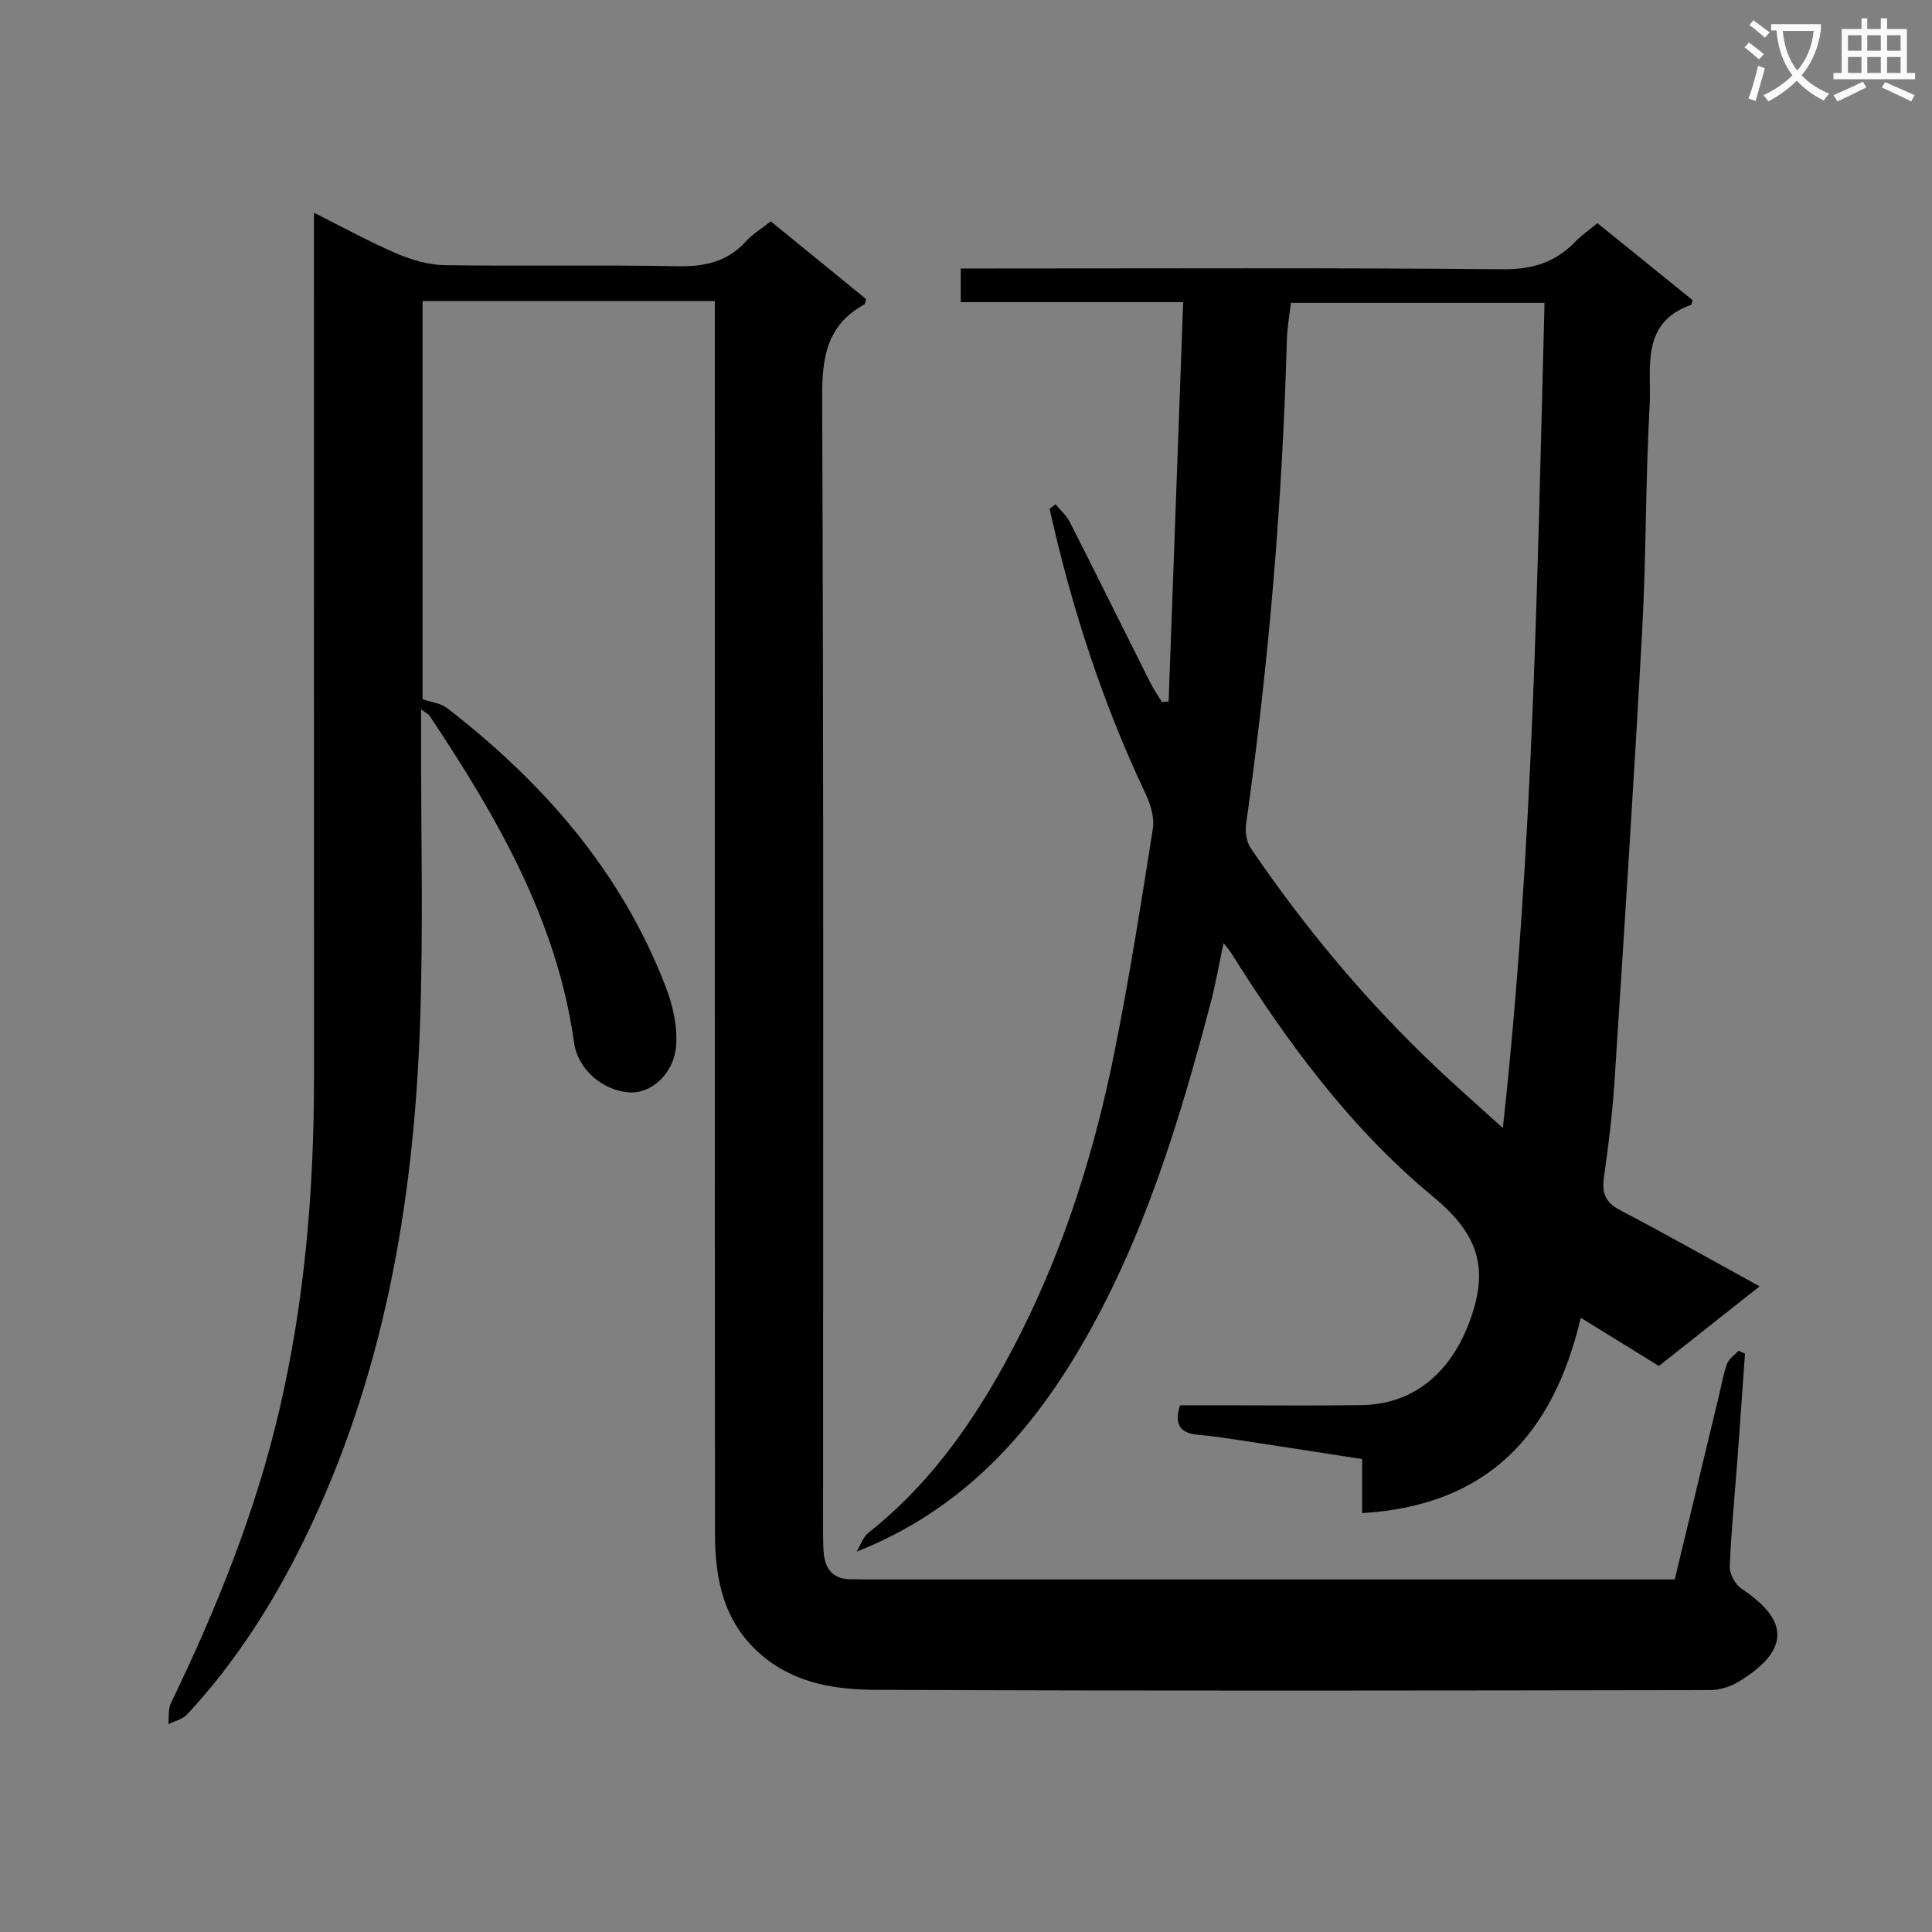<svg enable-background="new 0 0 400 400" viewBox="0 0 400 400" xmlns="http://www.w3.org/2000/svg"><rect x="0" y="0" width="400" height="400" fill="#808080" stroke="none"/><path d="m362.1 8.8c1.1.8 2.1 1.6 3.1 2.4l-1 1.1c-1.3-1.1-2.3-2-3-2.5zm1.9 4.8c.5.2.9.4 1.4.5-.6 2.3-1.3 4.5-1.9 6.8l-1.5-.5c.8-2.1 1.4-4.3 2-6.8zm-1-9.4c1.3.9 2.4 1.8 3.4 2.5l-1 1.1c-1.4-1.2-2.4-2.1-3.2-2.6zm3.7 2.2v-1.4h10.3v1.2c-.5 3.6-1.8 6.8-4 9.4 1.5 1.6 3.4 2.8 5.7 3.8-.3.4-.7.8-1.1 1.4-2.3-1.1-4.1-2.5-5.6-4.1-1.6 1.6-3.6 3.1-5.9 4.3-.3-.5-.7-.9-1-1.3 2.4-1.1 4.4-2.5 6-4.1-1.9-2.5-3-5.6-3.3-9.3h-1.1zm8.8 0h-6.4c.3 3.3 1.3 6 3 8.2 2-2.3 3.1-5.1 3.4-8.2z" fill="#fafafb"/><path d="m385.3 3.8h1.3v2.2h2.8v-2.2h1.3v2.2h4.1v9.1h1.7v1.3h-16.9v-1.3h1.7v-9.1h4.1v-2.2zm.4 13.1.7 1.2c-1.8.9-3.8 1.9-6 2.9-.2-.4-.5-.8-.8-1.3 2.3-1 4.3-1.9 6.1-2.8zm-3.1-6.4h2.8v-3.2h-2.8zm0 4.6h2.8v-3.3h-2.8zm4-4.6h2.8v-3.2h-2.8zm0 4.6h2.8v-3.3h-2.8zm3.7 1.9c2.1.9 4.1 1.8 6.1 2.7l-.7 1.3c-2.2-1.1-4.2-2-6.1-2.9zm3.2-9.7h-2.8v3.2h2.8zm-2.8 7.8h2.8v-3.3h-2.8z" fill="#fafafb"/><g fill="#010000"><path d="m346.74 327c3.08-12.82 6.1-25.37 9.12-37.92.54-2.25.92-4.57 1.71-6.73.38-1.05 1.56-1.8 2.37-2.69.45.2.89.4 1.34.6-.5 7.06-.98 14.13-1.51 21.19-.57 7.62-1.33 15.24-1.64 22.87-.06 1.53 1.12 3.74 2.41 4.59 10.6 7 9.4 13.19-.55 19.26-1.74 1.06-4.01 1.75-6.03 1.75-57.49.09-114.99.2-172.48-.06-8.21-.04-16.51-1.17-23.45-6.9-8.19-6.76-9.99-15.82-10-25.54-.06-82.98-.03-165.97-.03-248.96 0-1.96 0-3.91 0-6.12-20.4 0-40.3 0-60.51 0v82.42c1.82.64 3.77.83 5.09 1.85 19.95 15.44 36.13 33.92 45.28 57.78 1.47 3.83 2.46 8.26 2.11 12.28-.51 5.75-5.22 9.71-9.47 9.51-5.56-.26-10.86-4.71-11.63-10.23-3.55-25.46-16.06-46.93-29.96-67.8-.17-.25-.51-.39-1.73-1.28v5.63c-.04 20.16.5 40.35-.25 60.49-1.37 36.62-7.59 72.29-23.86 105.62-6.46 13.23-14.3 25.55-24.35 36.37-.93 1-2.57 1.34-3.88 1.99.17-1.47-.05-3.13.56-4.39 9.42-19.49 17.5-39.48 22.43-60.63 5.28-22.62 7.18-45.6 7.18-68.78-.01-57.67-.01-115.33-.01-172.99 0-1.77 0-3.53 0-6.14 6.21 3.11 11.57 6.08 17.19 8.48 3.1 1.33 6.6 2.33 9.94 2.38 15.99.24 32-.09 47.99.22 5.65.11 10.4-.83 14.31-5.14 1.42-1.57 3.33-2.7 5.16-4.14 6.67 5.44 13.24 10.79 19.73 16.08-.19.58-.2 1.01-.39 1.12-7.72 4.25-8.75 10.9-8.71 19.21.32 77.82.19 155.65.19 233.47 0 1.83-.03 3.67.1 5.49.26 3.69 2.02 5.89 6 5.76.83-.03 1.67.04 2.5.04h164.48c.83-.01 1.66-.01 3.25-.01z"/><path d="m218.54 104.4c1.01 1.24 2.28 2.35 2.99 3.75 5.57 10.97 11.01 22 16.53 32.99.73 1.46 1.66 2.81 2.5 4.21.46-.03.92-.06 1.39-.1.99-27.3 1.99-54.6 3.01-82.69-15.71 0-30.74 0-46.05 0 0-2.52 0-4.29 0-6.97h6.2c35.32 0 70.64-.17 105.96.16 6.16.06 10.95-1.41 15.1-5.73 1.26-1.31 2.79-2.35 4.56-3.82 6.61 5.35 13.17 10.66 19.69 15.93-.15.48-.17.94-.34 1-10.59 3.77-8.11 13.17-8.54 20.89-.87 15.44-.7 30.95-1.54 46.39-1.7 31.2-3.73 62.38-5.74 93.56-.43 6.62-1.25 13.23-2.18 19.81-.45 3.22.28 5.17 3.32 6.76 9.55 5 18.94 10.31 28.91 15.78-7.06 5.58-13.77 10.89-20.85 16.49-5.26-3.25-10.57-6.52-16.18-9.98-5.65 24.08-19.17 38.89-45.27 40.44 0-3.83 0-7.25 0-11.19-8.74-1.35-17.06-2.65-25.38-3.91-2.79-.42-5.58-.86-8.39-1.09-3.48-.29-5.31-1.67-3.93-6.13h8.5c9.66 0 19.33.1 28.99-.03 10.86-.14 18.36-6.7 22.25-16.76 4.3-11.12 2.4-18.36-7.35-26.41-16.97-14.01-30.14-31.82-41.85-50.54-.25-.41-.59-.76-1.53-1.95-.97 4.55-1.64 8.48-2.65 12.32-6.53 24.77-13.97 49.24-27.06 71.5-10.89 18.53-25.05 33.82-46.26 42.17.81-1.33 1.33-3.02 2.48-3.93 13.88-11 23.45-25.4 31.29-40.89 9.4-18.58 15.58-38.42 19.66-58.81 3.05-15.28 5.49-30.69 7.91-46.08.35-2.25-.45-4.95-1.47-7.1-8.97-18.93-15.38-38.7-19.91-59.1.41-.33.82-.63 1.23-.94zm92.61 129.14c6.33-57.62 7.12-114.13 8.63-170.84-17.95 0-35.19 0-52.52 0-.31 2.75-.76 5.21-.83 7.68-.93 33.57-3.74 66.97-8.44 100.23-.23 1.62.09 3.71.98 5.02 11.25 16.55 24.03 31.83 38.6 45.58 4.17 3.93 8.48 7.71 13.58 12.33z"/></g></svg>